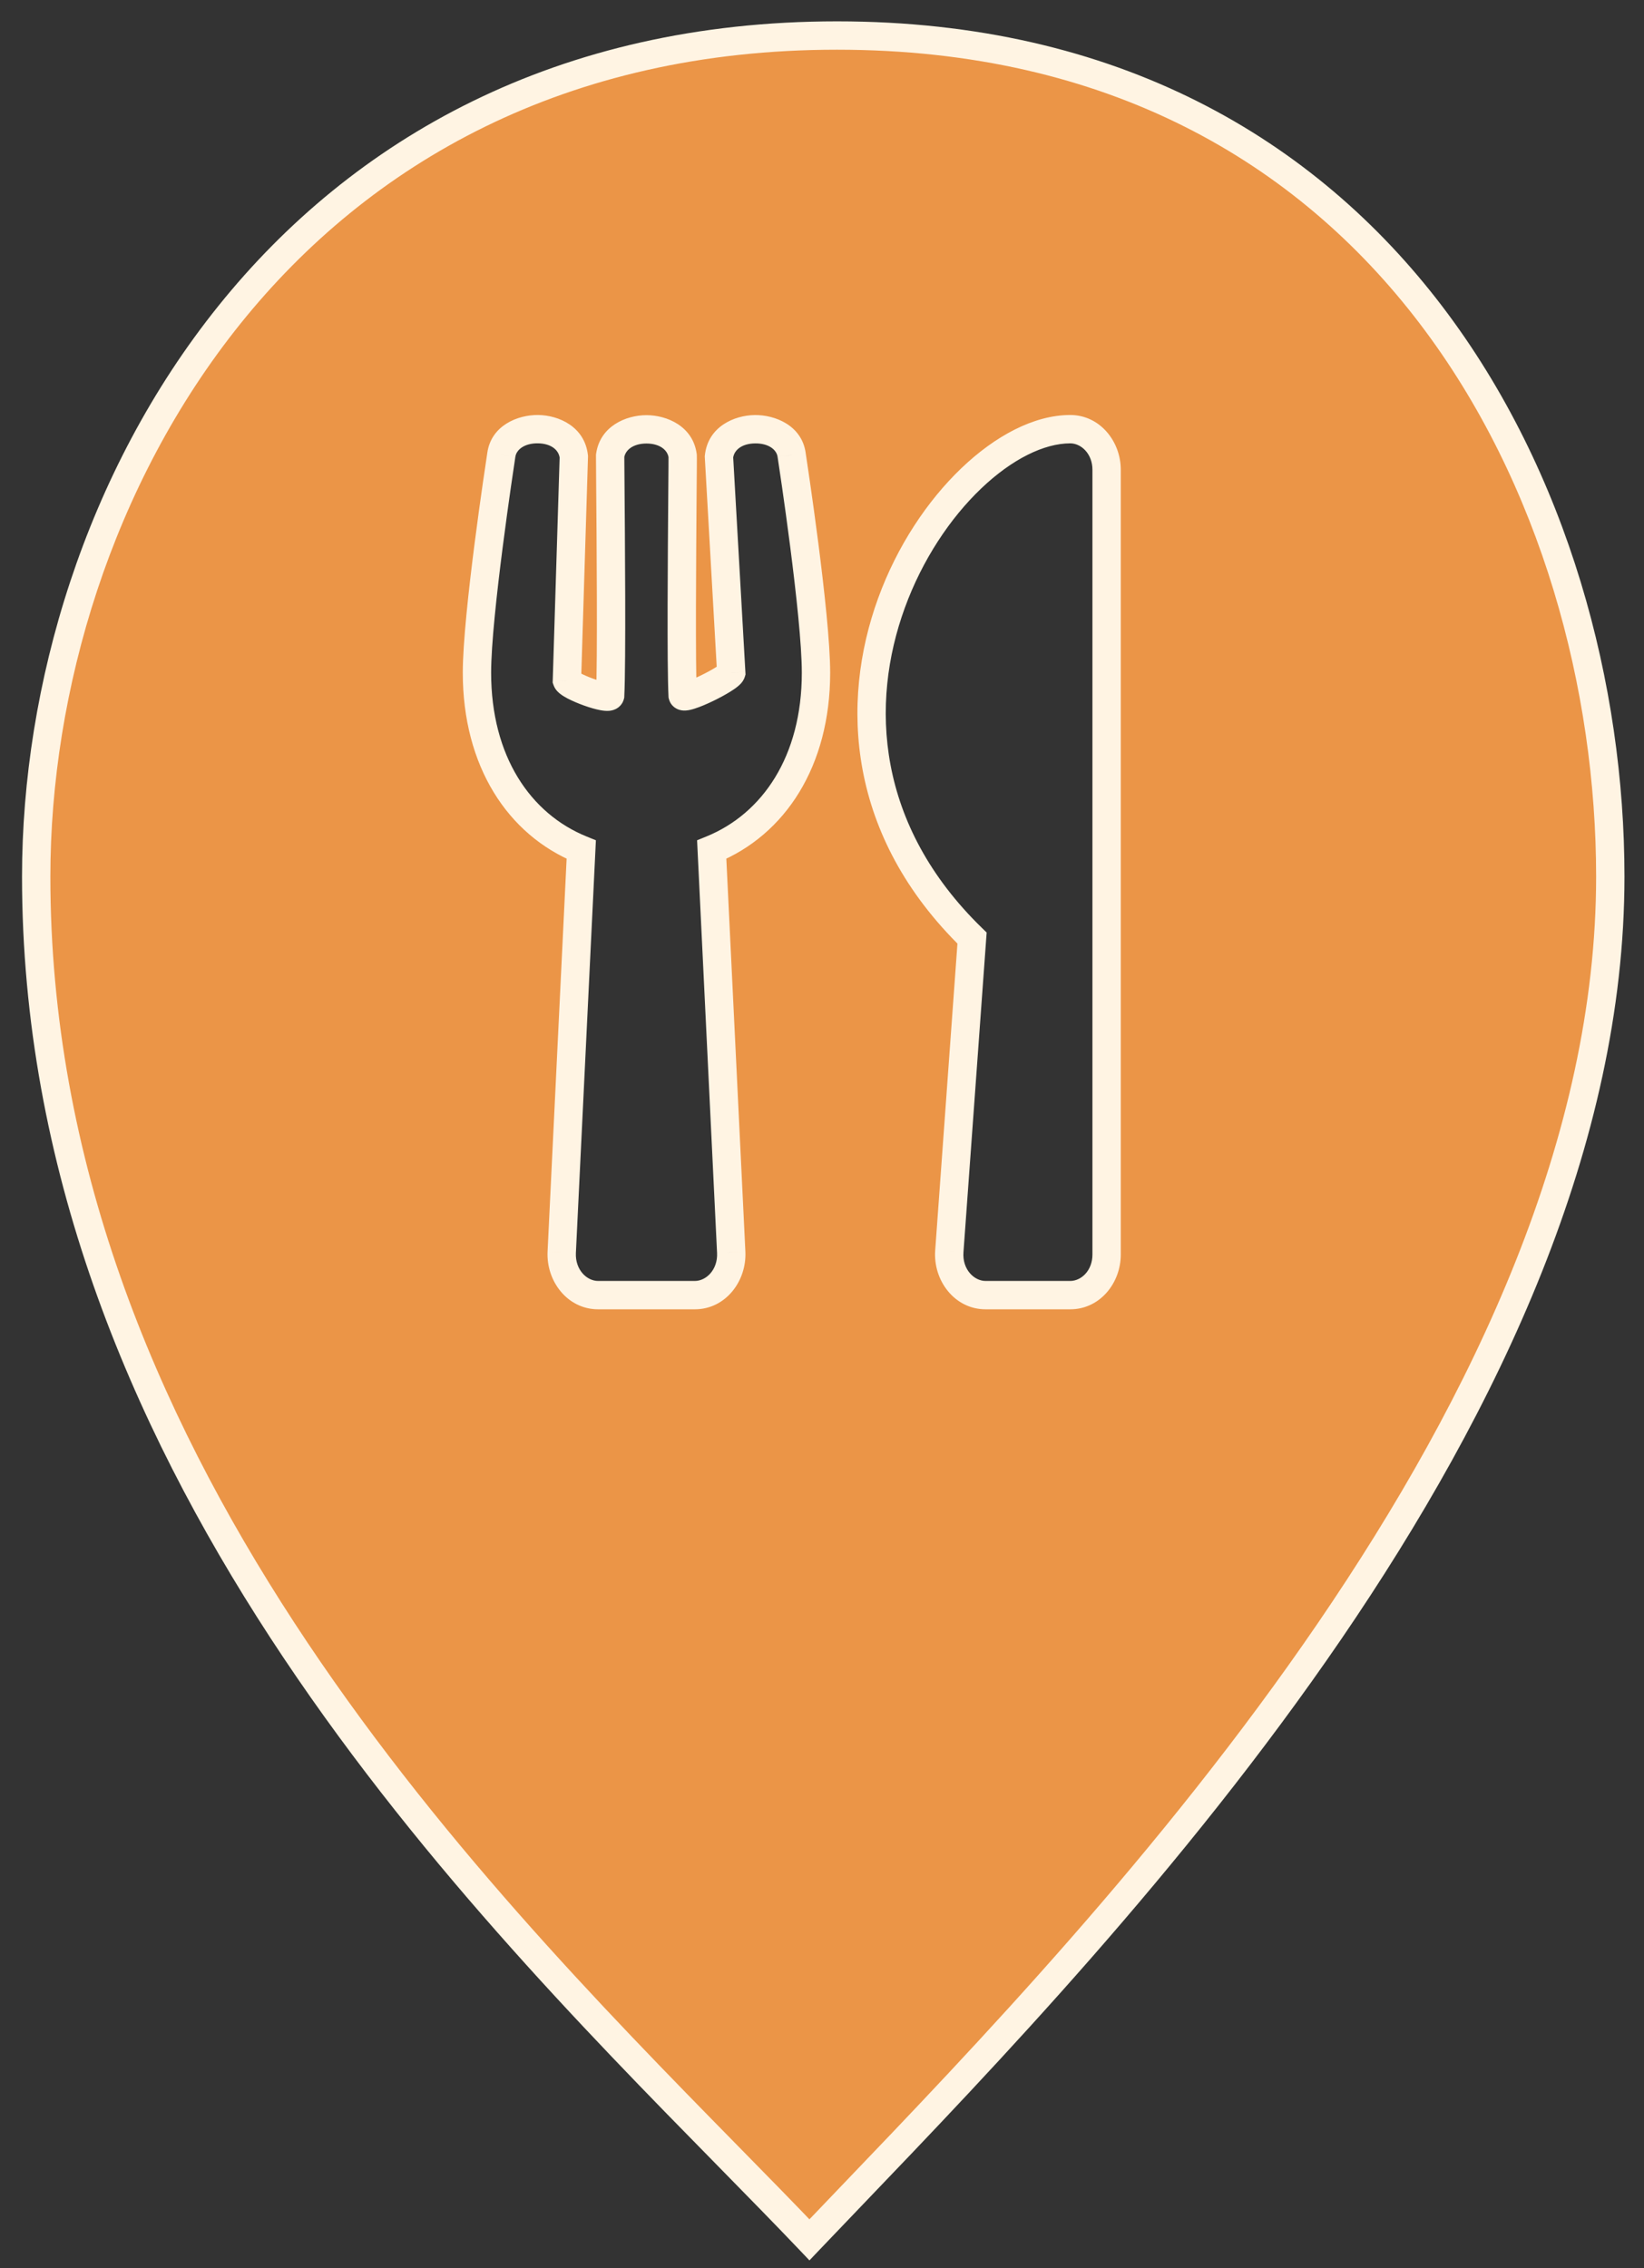 <svg width="58" height="80" viewBox="0 0 58 80" fill="none" xmlns="http://www.w3.org/2000/svg">
<rect x="0" y="0" width="58" height="80" fill="#333333" stroke="none"/>
<path fill-rule="evenodd" clip-rule="evenodd" d="M25.676 76.038C16.286 66.473 1.277 51.185 1.277 30.919C1.277 17.621 10.046 1.253 29.531 1.253C49.017 1.253 56.811 17.621 56.811 30.919C56.811 49.526 39.325 67.765 30.028 77.462C29.511 78.002 29.019 78.515 28.557 79C27.684 78.083 26.715 77.096 25.676 76.038ZM27.929 16.045L27.928 16.043C27.758 14.832 25.504 14.82 25.365 16.109L25.798 23.727C25.734 23.93 24.132 24.723 24.084 24.532C24.029 23.432 24.06 19.524 24.076 17.426C24.082 16.646 24.087 16.117 24.084 16.073C23.913 14.832 21.702 14.832 21.526 16.073C21.525 16.107 21.528 16.45 21.532 16.983C21.548 18.917 21.585 23.349 21.526 24.532C21.478 24.723 20.07 24.203 20.001 24L20.244 16.109C20.106 14.814 17.858 14.832 17.687 16.043L17.686 16.048C17.636 16.377 16.827 21.685 16.827 23.727C16.827 26.841 18.306 29.072 20.506 29.967L19.817 44.171C19.78 44.994 20.367 45.68 21.099 45.68H24.516C25.253 45.68 25.835 44.988 25.798 44.171L25.109 29.967C27.304 29.072 28.788 26.847 28.788 23.727C28.788 21.686 27.975 16.349 27.929 16.045ZM33.492 44.129L34.293 33.087C26.501 25.5 33.354 15.137 37.759 15.137C38.469 15.137 39.041 15.781 39.041 16.568V44.248C39.041 45.042 38.469 45.68 37.759 45.68H34.769C34.021 45.68 33.428 44.964 33.492 44.129Z" fill="#EB9547"/>
<path d="M25.676 76.038L26.033 75.688L26.033 75.688L25.676 76.038ZM30.028 77.462L29.667 77.116L29.667 77.116L30.028 77.462ZM28.557 79L28.195 79.345L28.557 79.725L28.919 79.345L28.557 79ZM27.928 16.043L27.433 16.113L27.434 16.119L27.928 16.043ZM27.929 16.045L28.423 15.97L28.423 15.97L27.929 16.045ZM25.365 16.109L24.868 16.055L24.864 16.096L24.866 16.137L25.365 16.109ZM25.798 23.727L26.275 23.878L26.302 23.79L26.297 23.698L25.798 23.727ZM24.084 24.532L23.584 24.557L23.587 24.606L23.599 24.654L24.084 24.532ZM24.076 17.426L23.576 17.422L23.576 17.422L24.076 17.426ZM24.084 16.073L24.583 16.04L24.581 16.022L24.579 16.005L24.084 16.073ZM21.526 16.073L21.031 16.003L21.027 16.029L21.026 16.056L21.526 16.073ZM21.532 16.983L22.032 16.979L22.032 16.979L21.532 16.983ZM21.526 24.532L22.011 24.654L22.023 24.606L22.025 24.557L21.526 24.532ZM20.001 24L19.501 23.984L19.498 24.075L19.528 24.162L20.001 24ZM20.244 16.109L20.744 16.124L20.745 16.09L20.742 16.056L20.244 16.109ZM17.687 16.043L18.181 16.118L18.182 16.113L17.687 16.043ZM17.686 16.048L18.18 16.123L18.18 16.123L17.686 16.048ZM20.506 29.967L21.006 29.991L21.023 29.637L20.695 29.504L20.506 29.967ZM19.817 44.171L19.318 44.146L19.318 44.148L19.817 44.171ZM25.798 44.171L26.297 44.148L26.297 44.146L25.798 44.171ZM25.109 29.967L24.92 29.504L24.593 29.637L24.61 29.991L25.109 29.967ZM34.293 33.087L34.792 33.123L34.809 32.891L34.642 32.728L34.293 33.087ZM33.492 44.129L33.991 44.167L33.991 44.165L33.492 44.129ZM0.777 30.919C0.777 51.42 15.955 66.85 25.32 76.388L26.033 75.688C16.617 66.097 1.777 50.949 1.777 30.919H0.777ZM29.531 0.753C19.631 0.753 12.427 4.918 7.708 10.786C3 16.639 0.777 24.17 0.777 30.919H1.777C1.777 24.37 3.939 17.068 8.487 11.412C13.024 5.771 19.946 1.753 29.531 1.753V0.753ZM57.311 30.919C57.311 24.183 55.339 16.654 50.876 10.796C46.399 4.921 39.434 0.753 29.531 0.753V1.753C39.114 1.753 45.788 5.769 50.08 11.402C54.386 17.053 56.311 24.357 56.311 30.919H57.311ZM30.389 77.808C35.035 72.962 41.758 65.95 47.319 57.814C52.874 49.685 57.311 40.372 57.311 30.919H56.311C56.311 40.074 52.005 49.183 46.493 57.25C40.986 65.309 34.318 72.265 29.667 77.116L30.389 77.808ZM28.919 79.345C29.38 78.86 29.872 78.348 30.389 77.808L29.667 77.116C29.15 77.656 28.658 78.169 28.195 78.655L28.919 79.345ZM25.32 76.388C26.358 77.447 27.325 78.431 28.195 79.345L28.919 78.655C28.043 77.735 27.071 76.745 26.033 75.688L25.32 76.388ZM27.434 16.119L27.434 16.121L28.423 15.97L28.423 15.968L27.434 16.119ZM25.863 16.163C25.893 15.879 26.165 15.644 26.64 15.639C27.128 15.633 27.399 15.871 27.433 16.113L28.424 15.973C28.287 15.005 27.346 14.631 26.629 14.639C25.901 14.647 24.977 15.05 24.868 16.055L25.863 16.163ZM26.297 23.698L25.864 16.081L24.866 16.137L25.299 23.755L26.297 23.698ZM23.599 24.654C23.657 24.884 23.835 24.994 23.957 25.033C24.063 25.067 24.158 25.063 24.208 25.059C24.316 25.051 24.427 25.02 24.516 24.991C24.705 24.931 24.935 24.832 25.152 24.728C25.371 24.622 25.596 24.501 25.775 24.389C25.863 24.334 25.951 24.275 26.023 24.215C26.06 24.186 26.101 24.149 26.14 24.107C26.17 24.073 26.238 23.994 26.275 23.878L25.321 23.576C25.337 23.525 25.358 23.49 25.37 23.472C25.383 23.453 25.393 23.441 25.398 23.436C25.405 23.427 25.406 23.428 25.392 23.44C25.365 23.462 25.316 23.496 25.245 23.541C25.104 23.629 24.913 23.733 24.718 23.827C24.52 23.922 24.337 23.999 24.21 24.039C24.141 24.062 24.119 24.063 24.129 24.062C24.131 24.062 24.187 24.056 24.263 24.081C24.357 24.111 24.517 24.204 24.569 24.41L23.599 24.654ZM23.576 17.422C23.56 19.508 23.529 23.438 23.584 24.557L24.583 24.508C24.53 23.426 24.56 19.54 24.576 17.43L23.576 17.422ZM23.585 16.106C23.585 16.104 23.585 16.218 23.584 16.471C23.582 16.705 23.579 17.032 23.576 17.422L24.576 17.43C24.579 17.04 24.582 16.712 24.584 16.477C24.585 16.259 24.586 16.086 24.583 16.04L23.585 16.106ZM22.021 16.143C22.059 15.875 22.336 15.643 22.807 15.643C23.278 15.643 23.552 15.875 23.588 16.141L24.579 16.005C24.445 15.031 23.528 14.643 22.807 14.643C22.086 14.643 21.169 15.03 21.031 16.003L22.021 16.143ZM22.032 16.979C22.03 16.712 22.028 16.494 22.027 16.337C22.026 16.259 22.026 16.197 22.026 16.153C22.026 16.102 22.026 16.087 22.026 16.09L21.026 16.056C21.025 16.104 21.028 16.467 21.032 16.987L22.032 16.979ZM22.025 24.557C22.085 23.355 22.048 18.901 22.032 16.979L21.032 16.987C21.048 18.933 21.084 23.343 21.027 24.508L22.025 24.557ZM19.528 24.162C19.566 24.272 19.63 24.347 19.666 24.385C19.707 24.429 19.751 24.464 19.788 24.491C19.862 24.546 19.948 24.596 20.03 24.639C20.198 24.726 20.404 24.813 20.602 24.884C20.799 24.955 21.011 25.018 21.189 25.05C21.272 25.065 21.383 25.08 21.491 25.071C21.544 25.066 21.635 25.053 21.729 25.005C21.835 24.951 21.964 24.84 22.011 24.654L21.041 24.41C21.082 24.248 21.194 24.155 21.274 24.115C21.343 24.08 21.398 24.075 21.408 24.074C21.43 24.072 21.422 24.076 21.366 24.066C21.264 24.048 21.111 24.004 20.94 23.943C20.773 23.883 20.61 23.813 20.493 23.752C20.433 23.721 20.397 23.698 20.381 23.686C20.372 23.68 20.379 23.683 20.392 23.697C20.4 23.706 20.445 23.753 20.474 23.838L19.528 24.162ZM19.745 16.093L19.501 23.984L20.501 24.015L20.744 16.124L19.745 16.093ZM18.182 16.113C18.216 15.87 18.489 15.632 18.973 15.636C19.445 15.641 19.716 15.874 19.747 16.162L20.742 16.056C20.634 15.049 19.712 14.644 18.983 14.637C18.265 14.63 17.328 15.006 17.192 15.973L18.182 16.113ZM18.18 16.123L18.181 16.118L17.192 15.968L17.192 15.973L18.18 16.123ZM17.327 23.727C17.327 21.733 18.127 16.474 18.18 16.123L17.192 15.973C17.145 16.281 16.327 21.637 16.327 23.727H17.327ZM20.695 29.504C18.715 28.699 17.327 26.675 17.327 23.727H16.327C16.327 27.007 17.897 29.445 20.318 30.43L20.695 29.504ZM20.317 44.195L21.006 29.991L20.007 29.943L19.318 44.146L20.317 44.195ZM21.099 45.18C20.706 45.18 20.29 44.789 20.317 44.193L19.318 44.148C19.27 45.199 20.028 46.18 21.099 46.18V45.18ZM24.516 45.18H21.099V46.18H24.516V45.18ZM25.298 44.194C25.326 44.785 24.912 45.18 24.516 45.18V46.18C25.595 46.18 26.345 45.19 26.297 44.148L25.298 44.194ZM24.61 29.991L25.298 44.195L26.297 44.146L25.608 29.943L24.61 29.991ZM28.288 23.727C28.288 26.68 26.895 28.699 24.92 29.504L25.298 30.43C27.712 29.445 29.288 27.014 29.288 23.727H28.288ZM27.434 16.121C27.457 16.271 27.672 17.677 27.88 19.298C28.09 20.932 28.288 22.744 28.288 23.727H29.288C29.288 22.669 29.08 20.792 28.872 19.171C28.662 17.538 28.446 16.123 28.423 15.97L27.434 16.121ZM33.795 33.051L32.994 44.093L33.991 44.165L34.792 33.123L33.795 33.051ZM37.759 14.637C36.475 14.637 35.103 15.38 33.918 16.513C32.72 17.658 31.652 19.256 30.982 21.095C29.636 24.79 29.886 29.494 33.945 33.445L34.642 32.728C30.908 29.093 30.689 24.821 31.922 21.438C32.541 19.738 33.526 18.271 34.609 17.236C35.704 16.189 36.84 15.637 37.759 15.637V14.637ZM39.541 16.568C39.541 15.56 38.797 14.637 37.759 14.637V15.637C38.141 15.637 38.541 16.002 38.541 16.568H39.541ZM39.541 44.248V16.568H38.541V44.248H39.541ZM37.759 46.18C38.796 46.18 39.541 45.264 39.541 44.248H38.541C38.541 44.819 38.142 45.18 37.759 45.18V46.18ZM34.769 46.18H37.759V45.18H34.769V46.18ZM32.994 44.091C32.912 45.158 33.675 46.18 34.769 46.18V45.18C34.367 45.18 33.945 44.77 33.991 44.167L32.994 44.091Z" fill="#FFF4E3"/>
</svg>
